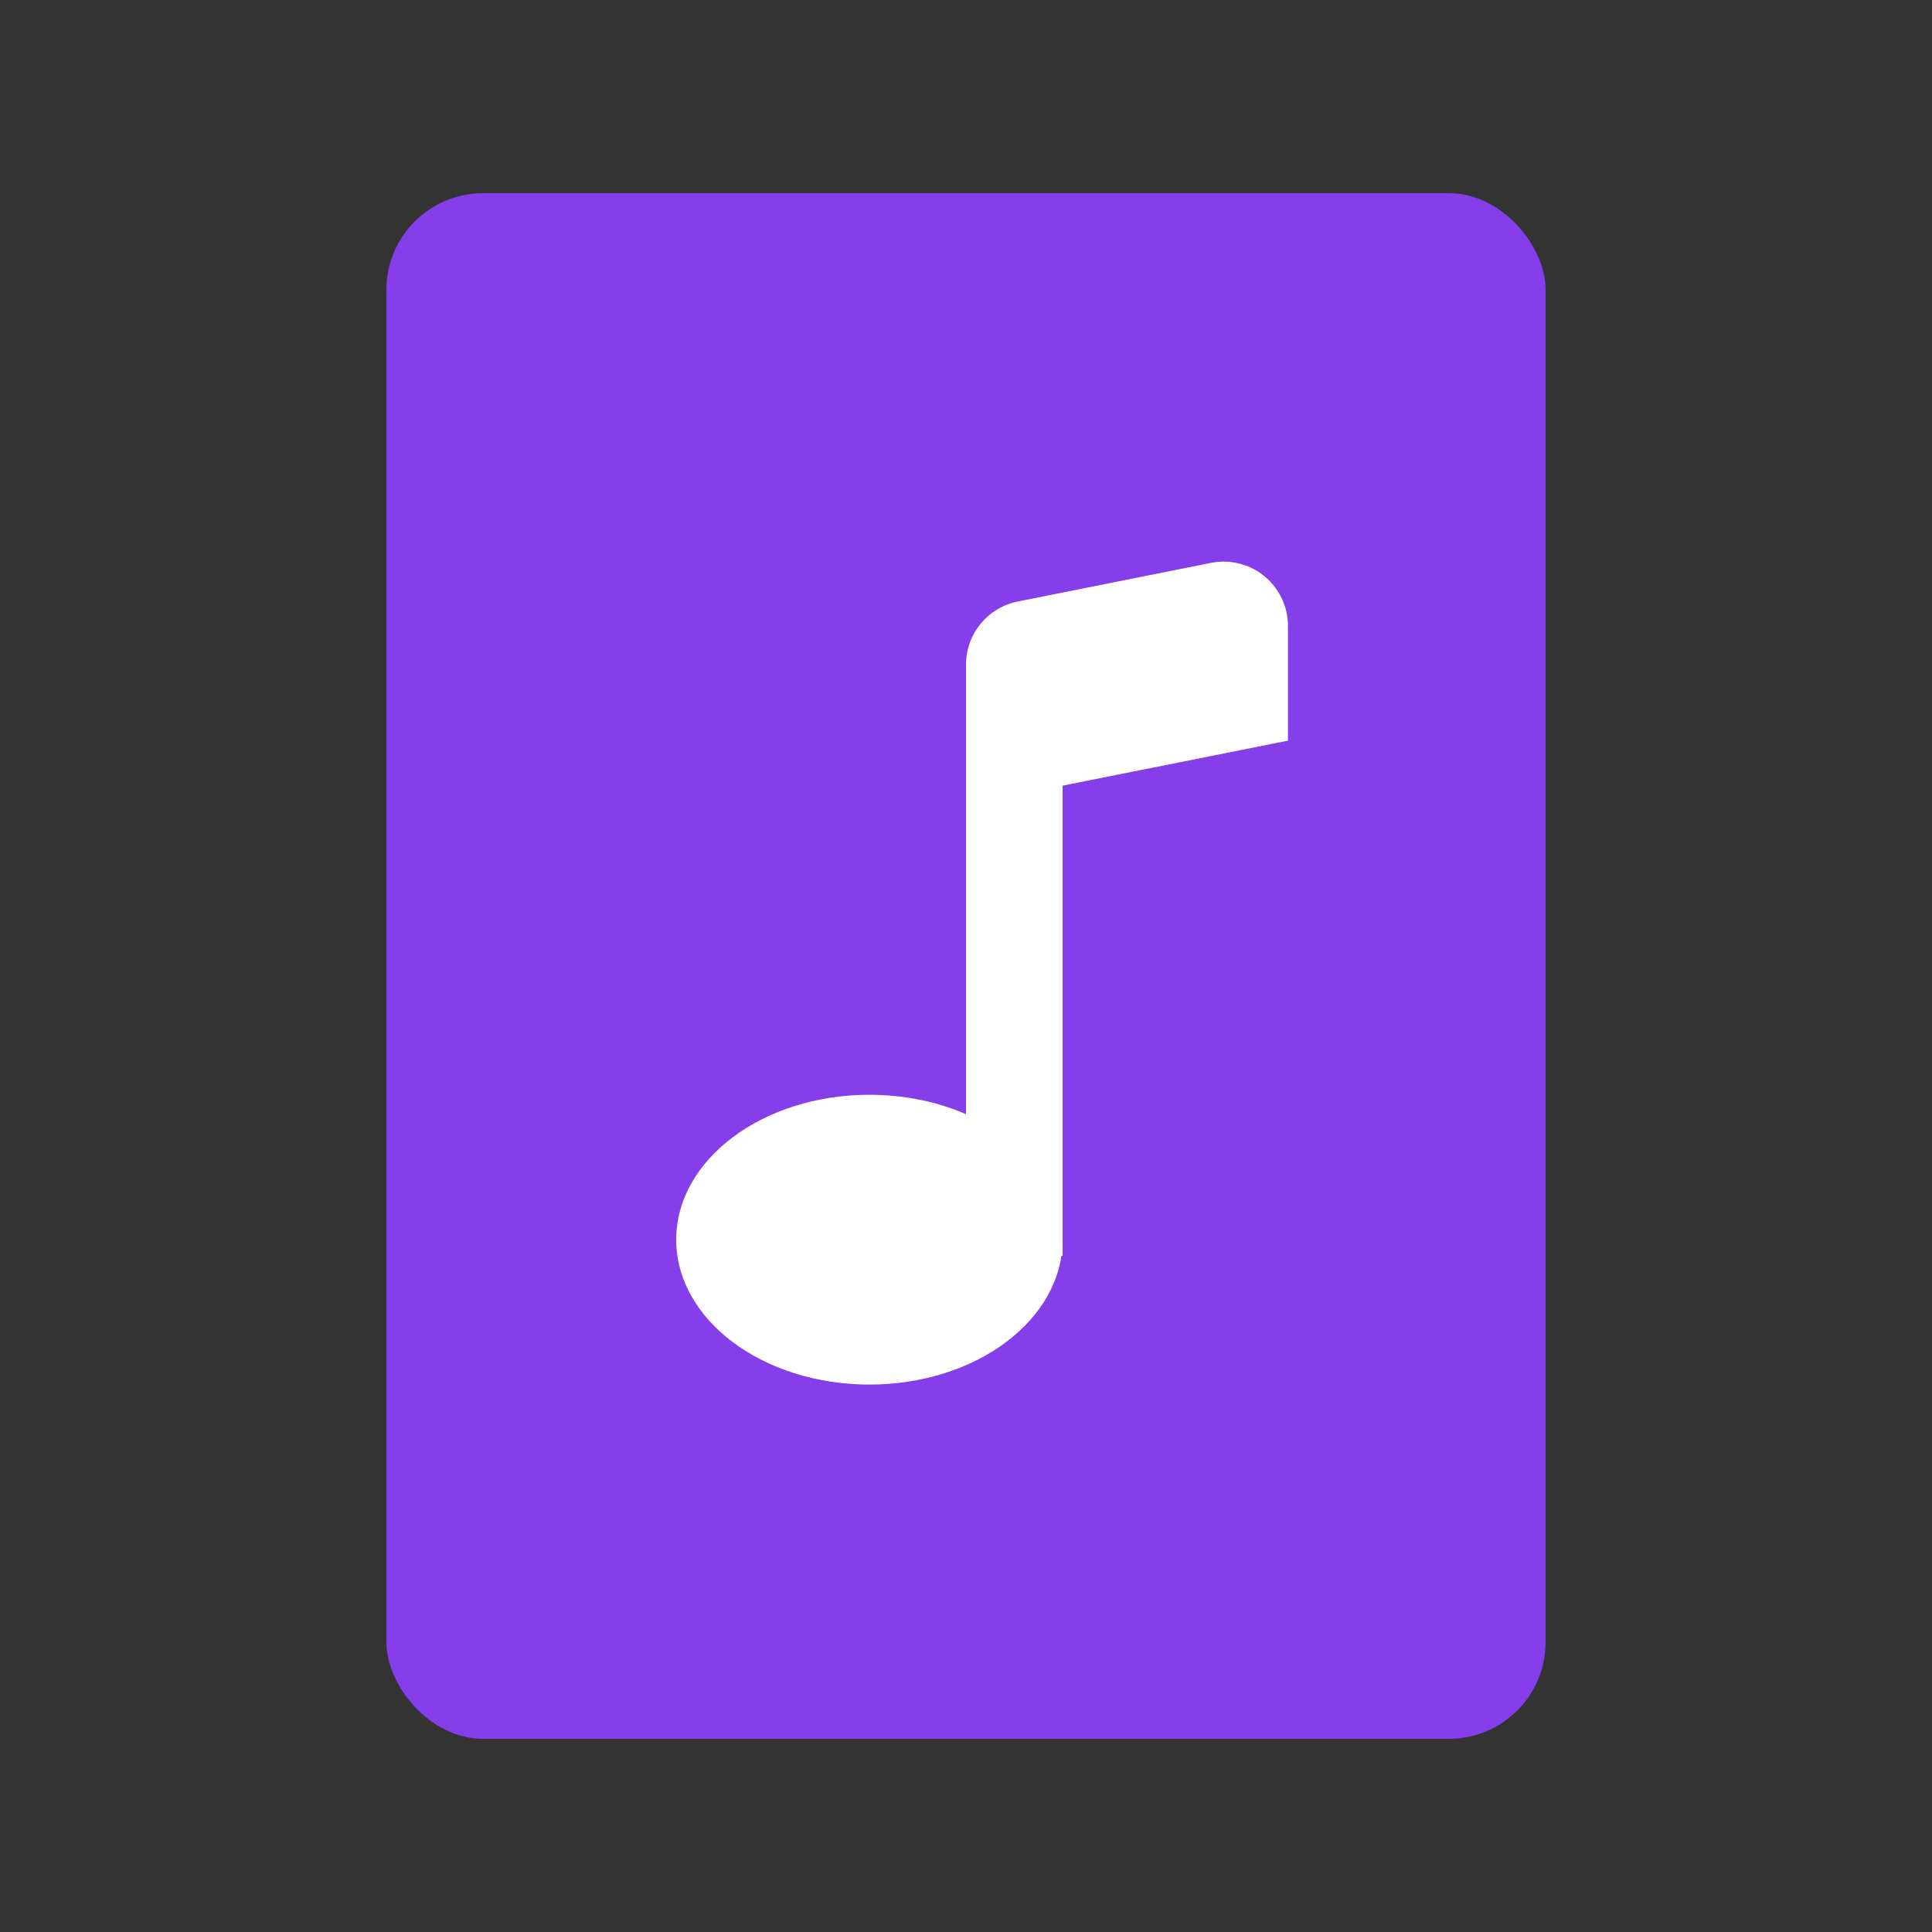 <svg width="20" height="20" viewBox="0 0 20 20" fill="none" xmlns="http://www.w3.org/2000/svg">
<rect x="0" y="0" width="20" height="20" fill="#333333" stroke="none"/>
<rect x="4" y="2" width="12" height="16" rx="1" fill="#863EEA"/>
<path d="M11 12.833C11 13.662 10.104 14.333 9 14.333C7.896 14.333 7 13.662 7 12.833C7 12.005 7.896 11.333 9 11.333C10.104 11.333 11 12.005 11 12.833Z" fill="white"/>
<path fill-rule="evenodd" clip-rule="evenodd" d="M11 8V13H10V8H11Z" fill="white"/>
<path d="M10 6.88C10 6.726 10.053 6.577 10.151 6.458C10.249 6.338 10.385 6.257 10.536 6.227L12.536 5.827C12.633 5.807 12.732 5.81 12.828 5.834C12.924 5.857 13.013 5.902 13.089 5.965C13.165 6.027 13.227 6.106 13.269 6.195C13.311 6.284 13.333 6.381 13.333 6.48V7.667L10 8.333V6.88Z" fill="white"/>
</svg>
